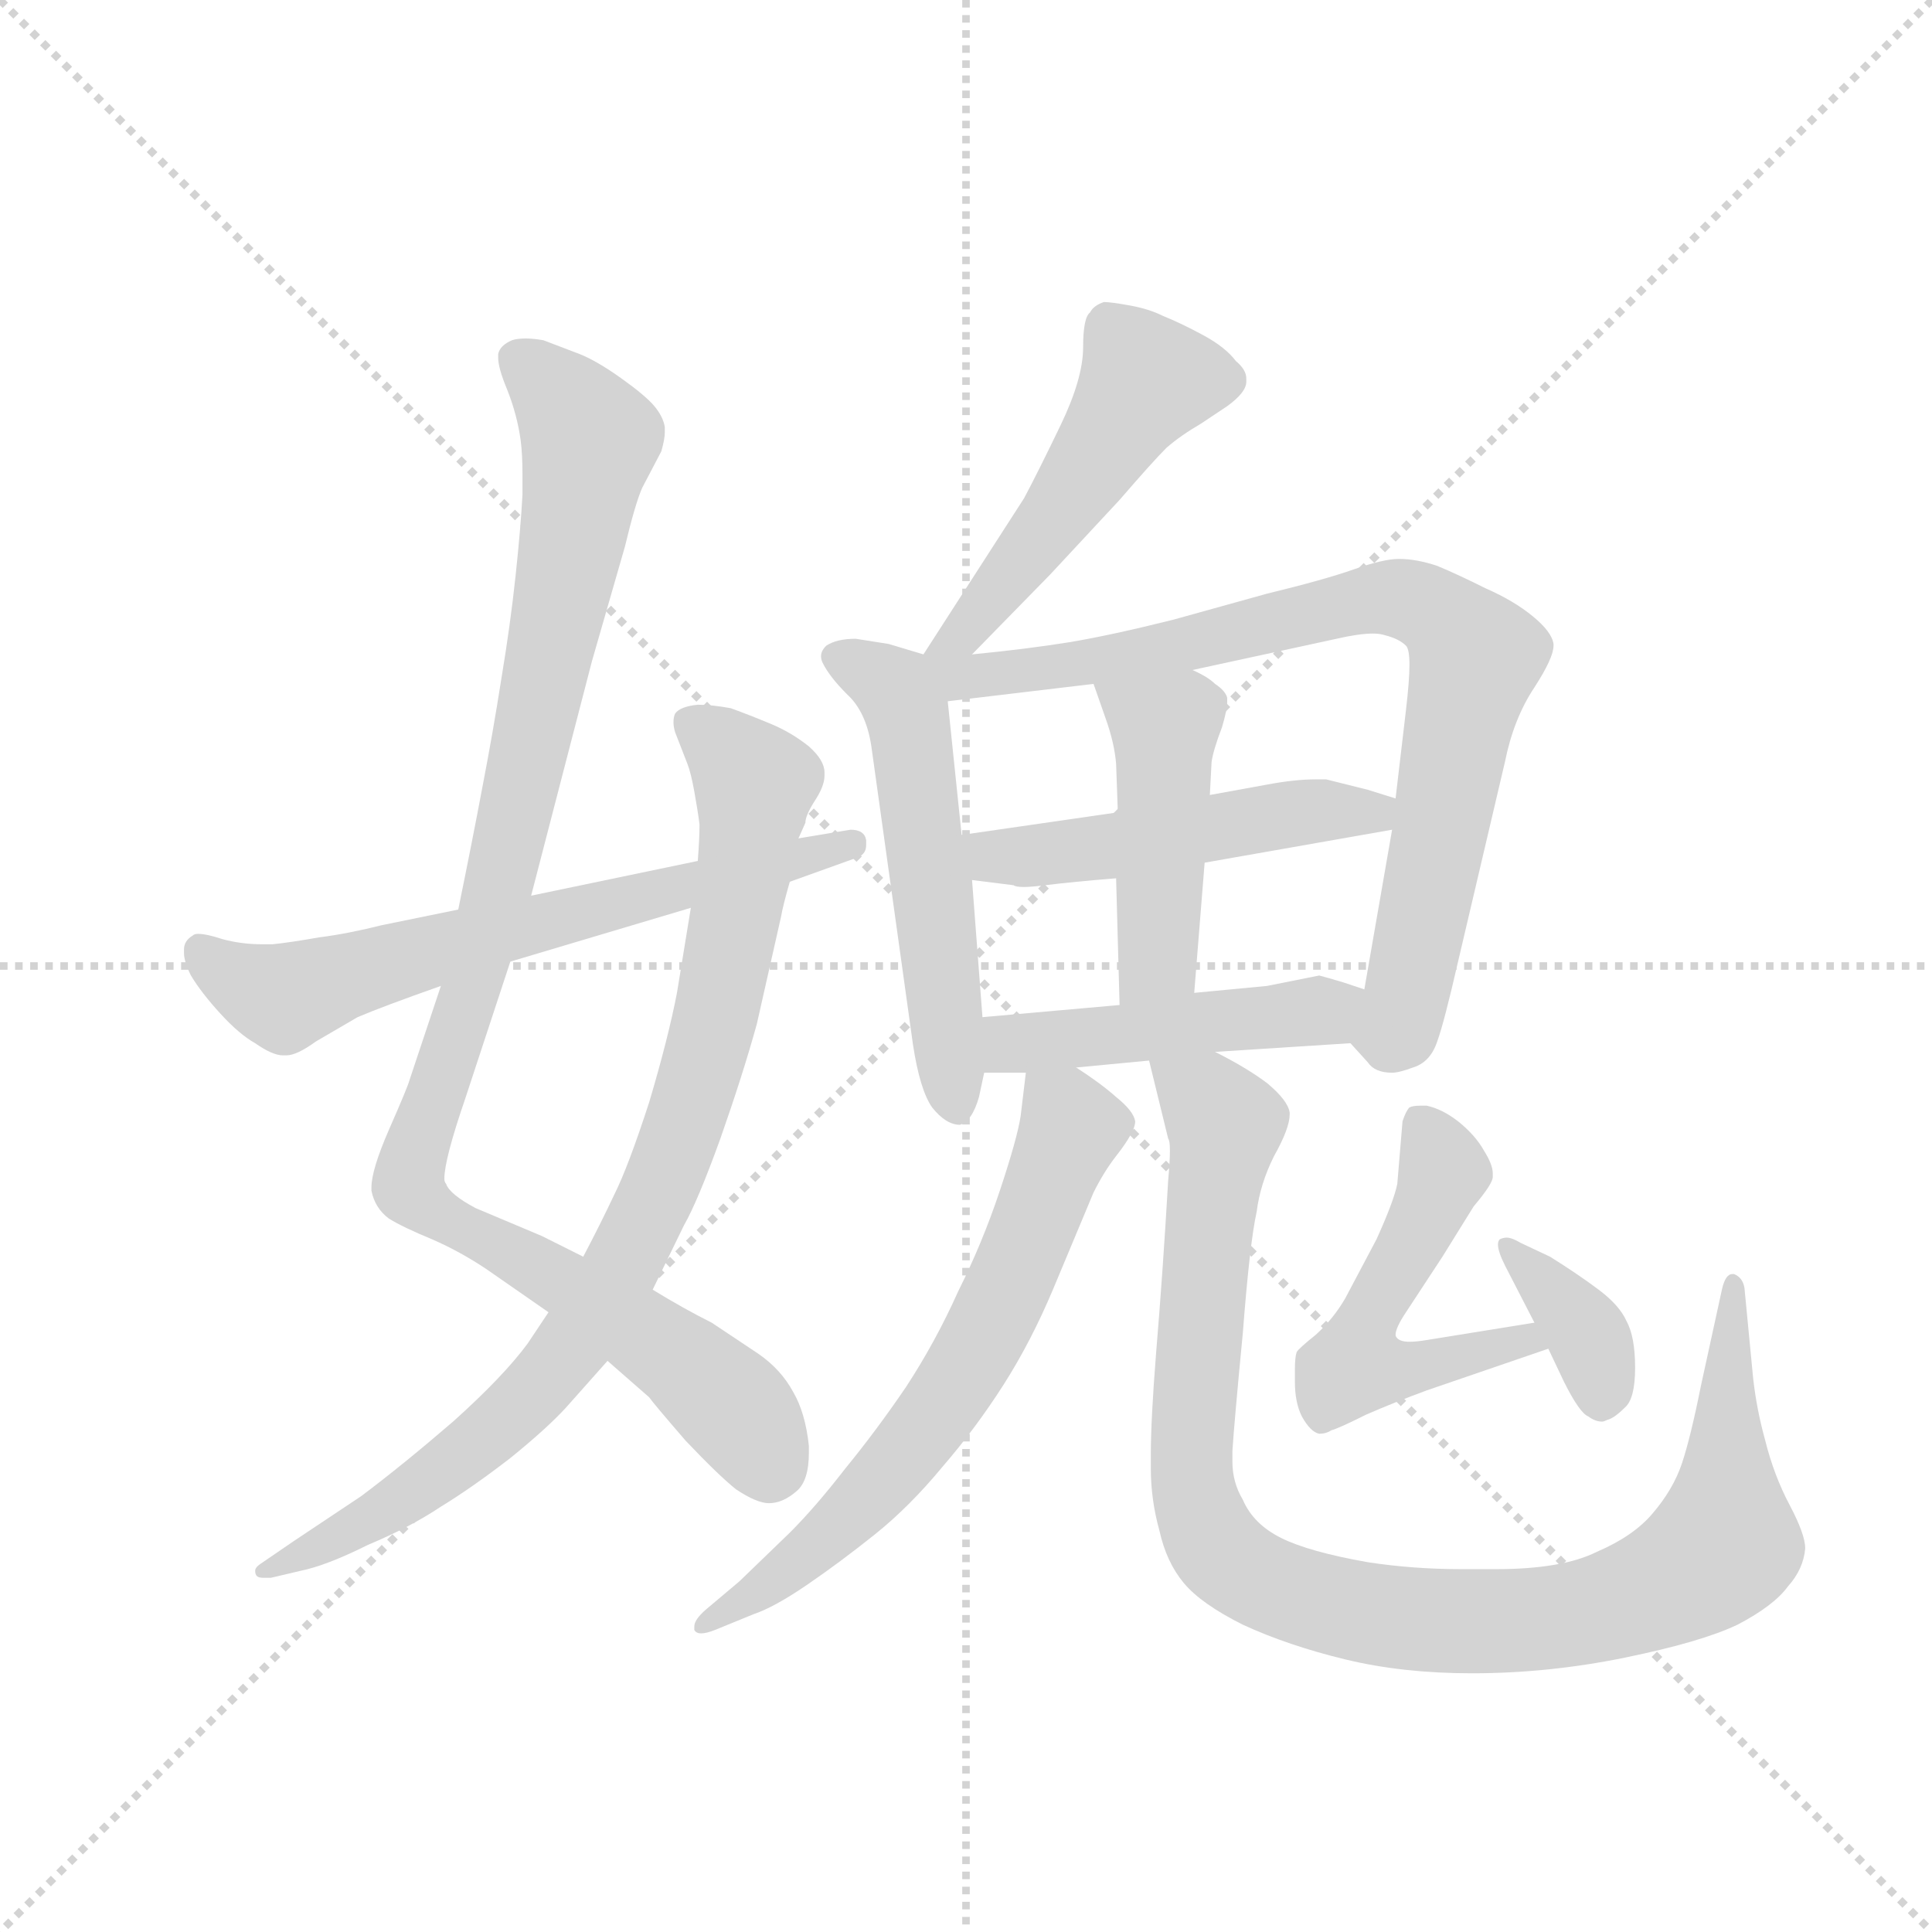 <svg version="1.1" viewBox="0 0 1024 1024" xmlns="http://www.w3.org/2000/svg">
  <g stroke="lightgray" stroke-dasharray="1,1" stroke-width="1" transform="scale(4, 4)">
    <line x1="0" y1="0" x2="256" y2="256"></line>
    <line x1="256" y1="0" x2="0" y2="256"></line>
    <line x1="128" y1="0" x2="128" y2="256"></line>
    <line x1="0" y1="128" x2="256" y2="128"></line>
  </g>
  <g transform="scale(0.92, -0.92) translate(60, -850)">
    <style type="text/css">
      
        @keyframes keyframes0 {
          from {
            stroke: blue;
            stroke-dashoffset: 1034;
            stroke-width: 128;
          }
          77% {
            animation-timing-function: step-end;
            stroke: blue;
            stroke-dashoffset: 0;
            stroke-width: 128;
          }
          to {
            stroke: black;
            stroke-width: 1024;
          }
        }
        #make-me-a-hanzi-animation-0 {
          animation: keyframes0 1.091s both;
          animation-delay: 0s;
          animation-timing-function: linear;
        }
      
        @keyframes keyframes1 {
          from {
            stroke: blue;
            stroke-dashoffset: 875;
            stroke-width: 128;
          }
          74% {
            animation-timing-function: step-end;
            stroke: blue;
            stroke-dashoffset: 0;
            stroke-width: 128;
          }
          to {
            stroke: black;
            stroke-width: 1024;
          }
        }
        #make-me-a-hanzi-animation-1 {
          animation: keyframes1 0.962s both;
          animation-delay: 1.091s;
          animation-timing-function: linear;
        }
      
        @keyframes keyframes2 {
          from {
            stroke: blue;
            stroke-dashoffset: 653;
            stroke-width: 128;
          }
          68% {
            animation-timing-function: step-end;
            stroke: blue;
            stroke-dashoffset: 0;
            stroke-width: 128;
          }
          to {
            stroke: black;
            stroke-width: 1024;
          }
        }
        #make-me-a-hanzi-animation-2 {
          animation: keyframes2 0.781s both;
          animation-delay: 2.054s;
          animation-timing-function: linear;
        }
      
        @keyframes keyframes3 {
          from {
            stroke: blue;
            stroke-dashoffset: 500;
            stroke-width: 128;
          }
          62% {
            animation-timing-function: step-end;
            stroke: blue;
            stroke-dashoffset: 0;
            stroke-width: 128;
          }
          to {
            stroke: black;
            stroke-width: 1024;
          }
        }
        #make-me-a-hanzi-animation-3 {
          animation: keyframes3 0.657s both;
          animation-delay: 2.835s;
          animation-timing-function: linear;
        }
      
        @keyframes keyframes4 {
          from {
            stroke: blue;
            stroke-dashoffset: 541;
            stroke-width: 128;
          }
          64% {
            animation-timing-function: step-end;
            stroke: blue;
            stroke-dashoffset: 0;
            stroke-width: 128;
          }
          to {
            stroke: black;
            stroke-width: 1024;
          }
        }
        #make-me-a-hanzi-animation-4 {
          animation: keyframes4 0.69s both;
          animation-delay: 3.492s;
          animation-timing-function: linear;
        }
      
        @keyframes keyframes5 {
          from {
            stroke: blue;
            stroke-dashoffset: 820;
            stroke-width: 128;
          }
          73% {
            animation-timing-function: step-end;
            stroke: blue;
            stroke-dashoffset: 0;
            stroke-width: 128;
          }
          to {
            stroke: black;
            stroke-width: 1024;
          }
        }
        #make-me-a-hanzi-animation-5 {
          animation: keyframes5 0.917s both;
          animation-delay: 4.182s;
          animation-timing-function: linear;
        }
      
        @keyframes keyframes6 {
          from {
            stroke: blue;
            stroke-dashoffset: 497;
            stroke-width: 128;
          }
          62% {
            animation-timing-function: step-end;
            stroke: blue;
            stroke-dashoffset: 0;
            stroke-width: 128;
          }
          to {
            stroke: black;
            stroke-width: 1024;
          }
        }
        #make-me-a-hanzi-animation-6 {
          animation: keyframes6 0.654s both;
          animation-delay: 5.099s;
          animation-timing-function: linear;
        }
      
        @keyframes keyframes7 {
          from {
            stroke: blue;
            stroke-dashoffset: 454;
            stroke-width: 128;
          }
          60% {
            animation-timing-function: step-end;
            stroke: blue;
            stroke-dashoffset: 0;
            stroke-width: 128;
          }
          to {
            stroke: black;
            stroke-width: 1024;
          }
        }
        #make-me-a-hanzi-animation-7 {
          animation: keyframes7 0.619s both;
          animation-delay: 5.754s;
          animation-timing-function: linear;
        }
      
        @keyframes keyframes8 {
          from {
            stroke: blue;
            stroke-dashoffset: 468;
            stroke-width: 128;
          }
          60% {
            animation-timing-function: step-end;
            stroke: blue;
            stroke-dashoffset: 0;
            stroke-width: 128;
          }
          to {
            stroke: black;
            stroke-width: 1024;
          }
        }
        #make-me-a-hanzi-animation-8 {
          animation: keyframes8 0.631s both;
          animation-delay: 6.373s;
          animation-timing-function: linear;
        }
      
        @keyframes keyframes9 {
          from {
            stroke: blue;
            stroke-dashoffset: 654;
            stroke-width: 128;
          }
          68% {
            animation-timing-function: step-end;
            stroke: blue;
            stroke-dashoffset: 0;
            stroke-width: 128;
          }
          to {
            stroke: black;
            stroke-width: 1024;
          }
        }
        #make-me-a-hanzi-animation-9 {
          animation: keyframes9 0.782s both;
          animation-delay: 7.004s;
          animation-timing-function: linear;
        }
      
        @keyframes keyframes10 {
          from {
            stroke: blue;
            stroke-dashoffset: 1013;
            stroke-width: 128;
          }
          77% {
            animation-timing-function: step-end;
            stroke: blue;
            stroke-dashoffset: 0;
            stroke-width: 128;
          }
          to {
            stroke: black;
            stroke-width: 1024;
          }
        }
        #make-me-a-hanzi-animation-10 {
          animation: keyframes10 1.074s both;
          animation-delay: 7.786s;
          animation-timing-function: linear;
        }
      
        @keyframes keyframes11 {
          from {
            stroke: blue;
            stroke-dashoffset: 519;
            stroke-width: 128;
          }
          63% {
            animation-timing-function: step-end;
            stroke: blue;
            stroke-dashoffset: 0;
            stroke-width: 128;
          }
          to {
            stroke: black;
            stroke-width: 1024;
          }
        }
        #make-me-a-hanzi-animation-11 {
          animation: keyframes11 0.672s both;
          animation-delay: 8.861s;
          animation-timing-function: linear;
        }
      
        @keyframes keyframes12 {
          from {
            stroke: blue;
            stroke-dashoffset: 368;
            stroke-width: 128;
          }
          55% {
            animation-timing-function: step-end;
            stroke: blue;
            stroke-dashoffset: 0;
            stroke-width: 128;
          }
          to {
            stroke: black;
            stroke-width: 1024;
          }
        }
        #make-me-a-hanzi-animation-12 {
          animation: keyframes12 0.549s both;
          animation-delay: 9.533s;
          animation-timing-function: linear;
        }
      
    </style>
    
      <path d="M 246 334 L 281 469 L 300 535 Q 306 560 310 569 L 321 590 Q 323 597 323 601 L 323 604 Q 322 610 317 616 Q 312 622 298 632 Q 284 642 274 646 L 253 654 Q 247 655 243 655 Q 238 655 235 654 Q 228 651 227 646 L 227 644 Q 227 638 232 626 Q 238 611 240 596 Q 241 588 241 577 L 241 565 Q 240 546 237 518 Q 234 490 229 460 Q 224 428 218 397 Q 212 365 204 326 L 194 282 L 176 228 Q 175 224 164 199 Q 154 176 154 166 L 154 164 Q 156 154 164 148 Q 172 143 189 136 Q 205 129 220 119 L 256 94 L 290 66 L 314 45 Q 316 42 335 20 Q 354 0 364 -8 Q 376 -16 383 -16 Q 391 -16 399 -9 Q 406 -3 406 13 L 406 17 Q 404 36 397 48 Q 390 61 377 70 L 350 88 Q 334 96 316 107 L 276 126 L 252 138 L 214 154 Q 199 162 197 168 Q 196 169 196 171 Q 196 182 208 217 L 234 296 L 246 334 Z" fill="lightgray"></path>
    
      <path d="M 316 107 L 334 144 Q 342 158 355 194 Q 368 231 376 260 L 390 322 Q 391 328 395 342 L 400 367 L 404 376 Q 404 380 409 388 Q 415 397 415 403 L 415 405 Q 415 412 406 420 Q 396 428 384 433 Q 372 438 361 442 Q 350 444 342 444 Q 332 443 329 439 Q 328 437 328 434 Q 328 431 329 428 L 336 410 Q 338 405 340 394 Q 342 383 343 375 Q 343 367 342 354 L 338 327 L 330 278 Q 325 252 314 215 Q 302 178 294 162 Q 286 145 276 126 L 256 94 L 244 76 Q 230 57 201 31 Q 172 6 148 -12 L 109 -38 L 90 -51 Q 87 -53 87 -55 Q 87 -57 88 -58 Q 89 -59 92 -59 L 96 -59 L 113 -55 Q 128 -52 152 -40 Q 176 -30 194 -18 Q 212 -7 234 10 Q 255 27 266 39 L 290 66 L 316 107 Z" fill="lightgray"></path>
    
      <path d="M 395 342 L 434 356 Q 439 358 439 363 L 439 366 Q 438 372 430 372 L 400 367 L 342 354 L 246 334 L 204 326 L 160 317 Q 140 312 124 310 Q 107 307 97 306 L 91 306 Q 79 306 68 309 Q 59 312 54 312 Q 52 312 51 311 Q 46 308 46 303 L 46 301 Q 46 296 50 288 Q 56 278 67 266 Q 78 254 87 249 Q 97 242 103 242 L 105 242 Q 111 242 122 250 L 146 264 Q 160 270 194 282 L 234 296 L 338 327 L 395 342 Z" fill="lightgray"></path>
    
      <path d="M 500 473 L 545 519 L 585 562 Q 604 584 612 592 Q 620 599 632 606 L 647 616 Q 658 624 658 630 L 658 632 Q 658 637 652 642 Q 646 650 633 657 Q 620 664 610 668 Q 602 672 591 674 Q 580 676 576 676 Q 570 674 568 670 Q 564 667 564 650 Q 564 632 551 605 Q 538 578 530 563 L 472 473 C 456 448 479 452 500 473 Z" fill="lightgray"></path>
    
      <path d="M 472 473 L 452 479 L 433 482 Q 422 482 416 478 Q 413 475 413 472 Q 413 470 414 468 Q 418 460 428 450 Q 439 440 442 420 L 466 248 Q 470 222 477 212 Q 485 202 493 202 Q 500 204 504 218 L 507 232 L 506 264 L 500 343 L 494 369 L 486 446 C 484 470 484 470 472 473 Z" fill="lightgray"></path>
    
      <path d="M 718 249 L 728 238 Q 732 232 742 232 Q 746 232 754 235 Q 764 238 768 250 Q 772 261 780 296 L 807 411 Q 812 436 824 454 Q 835 471 835 478 L 835 479 Q 834 486 823 495 Q 812 504 796 511 Q 780 519 768 524 Q 756 528 746 528 Q 737 528 720 522 Q 703 516 670 508 L 616 493 Q 580 484 556 480 Q 531 476 500 473 C 461 469 444 441 486 446 L 570 456 L 627 464 L 710 482 Q 723 485 731 485 Q 735 485 738 484 Q 746 482 750 478 Q 752 476 752 467 Q 752 458 750 441 L 744 390 L 742 372 L 726 280 C 721 250 716 251 718 249 Z" fill="lightgray"></path>
    
      <path d="M 584 382 L 494 369 C 464 365 470 347 500 343 L 524 340 Q 525 339 530 339 Q 534 339 542 340 Q 558 342 583 344 L 634 353 L 742 372 C 772 377 773 381 744 390 L 728 395 L 704 401 L 698 401 Q 686 401 670 398 L 637 392 L 584 382 Z" fill="lightgray"></path>
    
      <path d="M 570 456 L 577 436 Q 582 422 583 410 L 584 382 L 583 344 L 585 271 C 586 241 626 248 628 278 L 634 353 L 637 392 L 638 411 Q 639 418 644 431 Q 647 441 647 446 L 647 448 Q 646 452 640 456 Q 636 460 627 464 C 600 477 560 484 570 456 Z" fill="lightgray"></path>
    
      <path d="M 560 235 L 602 239 L 640 244 L 718 249 C 748 251 754 271 726 280 L 714 284 Q 704 287 700 288 L 670 282 L 628 278 L 585 271 L 506 264 C 476 261 477 232 507 232 L 531 232 L 560 235 Z" fill="lightgray"></path>
    
      <path d="M 531 232 L 528 207 Q 526 194 516 164 Q 506 134 492 106 Q 479 77 462 51 Q 445 26 427 4 Q 410 -18 395 -33 L 366 -61 L 347 -77 Q 340 -83 340 -87 L 340 -89 Q 341 -91 344 -91 Q 347 -91 352 -89 L 374 -80 Q 386 -76 405 -63 Q 424 -50 444 -34 Q 464 -18 483 5 Q 502 27 518 52 Q 534 77 547 108 L 570 163 Q 576 175 583 184 Q 594 198 594 204 Q 593 210 583 218 Q 574 226 560 235 C 535 252 534 253 531 232 Z" fill="lightgray"></path>
    
      <path d="M 602 239 L 613 194 Q 614 193 614 187 Q 614 181 613 170 Q 610 118 606 70 Q 603 32 603 12 L 603 4 Q 603 -14 608 -32 Q 612 -50 622 -62 Q 632 -74 656 -86 Q 682 -98 715 -106 Q 748 -114 788 -114 Q 832 -114 876 -105 Q 920 -96 941 -86 Q 962 -75 970 -64 Q 979 -54 980 -42 Q 980 -34 971 -17 Q 962 0 957 20 Q 952 38 950 56 L 945 108 Q 944 114 939 116 L 938 116 Q 934 116 932 107 L 920 52 Q 914 22 909 7 Q 904 -8 892 -22 Q 881 -35 860 -44 Q 840 -54 802 -54 L 782 -54 Q 754 -54 728 -50 Q 694 -44 678 -36 Q 662 -28 656 -14 Q 650 -4 650 8 L 650 14 Q 651 30 656 82 Q 660 134 664 152 Q 666 168 674 184 Q 683 200 683 208 L 683 209 Q 682 216 670 226 Q 658 235 640 244 C 614 259 595 268 602 239 Z" fill="lightgray"></path>
    
      <path d="M 824 88 L 762 78 Q 756 77 752 77 Q 747 77 745 79 Q 744 80 744 81 Q 744 85 750 94 L 771 126 L 789 155 Q 800 168 800 172 L 800 174 Q 800 179 795 187 Q 790 196 780 204 Q 771 211 762 213 L 758 213 Q 754 213 752 212 Q 750 210 748 204 L 745 168 Q 743 158 733 136 L 715 102 Q 708 90 698 81 Q 688 73 687 71 Q 686 68 686 61 L 686 54 Q 686 42 690 34 Q 695 25 700 24 Q 704 24 707 26 Q 711 27 727 35 Q 743 42 762 49 L 832 73 C 860 83 854 93 824 88 Z" fill="lightgray"></path>
    
      <path d="M 832 73 L 841 54 Q 850 36 855 34 Q 859 31 863 31 Q 864 31 866 32 Q 870 33 876 39 Q 882 44 882 62 Q 882 80 877 89 Q 873 98 861 107 Q 849 116 833 126 L 816 134 Q 811 137 808 137 Q 806 137 804 136 Q 803 135 803 133 Q 803 129 807 121 L 824 88 L 832 73 Z" fill="lightgray"></path>
    
    
      <clipPath id="make-me-a-hanzi-clip-0">
        <path d="M 246 334 L 281 469 L 300 535 Q 306 560 310 569 L 321 590 Q 323 597 323 601 L 323 604 Q 322 610 317 616 Q 312 622 298 632 Q 284 642 274 646 L 253 654 Q 247 655 243 655 Q 238 655 235 654 Q 228 651 227 646 L 227 644 Q 227 638 232 626 Q 238 611 240 596 Q 241 588 241 577 L 241 565 Q 240 546 237 518 Q 234 490 229 460 Q 224 428 218 397 Q 212 365 204 326 L 194 282 L 176 228 Q 175 224 164 199 Q 154 176 154 166 L 154 164 Q 156 154 164 148 Q 172 143 189 136 Q 205 129 220 119 L 256 94 L 290 66 L 314 45 Q 316 42 335 20 Q 354 0 364 -8 Q 376 -16 383 -16 Q 391 -16 399 -9 Q 406 -3 406 13 L 406 17 Q 404 36 397 48 Q 390 61 377 70 L 350 88 Q 334 96 316 107 L 276 126 L 252 138 L 214 154 Q 199 162 197 168 Q 196 169 196 171 Q 196 182 208 217 L 234 296 L 246 334 Z"></path>
      </clipPath>
      <path clip-path="url(#make-me-a-hanzi-clip-0)" d="M 236 645 L 280 597 L 223 320 L 175 167 L 188 153 L 332 67 L 370 30 L 383 3" fill="none" id="make-me-a-hanzi-animation-0" stroke-dasharray="906 1812" stroke-linecap="round"></path>
    
      <clipPath id="make-me-a-hanzi-clip-1">
        <path d="M 316 107 L 334 144 Q 342 158 355 194 Q 368 231 376 260 L 390 322 Q 391 328 395 342 L 400 367 L 404 376 Q 404 380 409 388 Q 415 397 415 403 L 415 405 Q 415 412 406 420 Q 396 428 384 433 Q 372 438 361 442 Q 350 444 342 444 Q 332 443 329 439 Q 328 437 328 434 Q 328 431 329 428 L 336 410 Q 338 405 340 394 Q 342 383 343 375 Q 343 367 342 354 L 338 327 L 330 278 Q 325 252 314 215 Q 302 178 294 162 Q 286 145 276 126 L 256 94 L 244 76 Q 230 57 201 31 Q 172 6 148 -12 L 109 -38 L 90 -51 Q 87 -53 87 -55 Q 87 -57 88 -58 Q 89 -59 92 -59 L 96 -59 L 113 -55 Q 128 -52 152 -40 Q 176 -30 194 -18 Q 212 -7 234 10 Q 255 27 266 39 L 290 66 L 316 107 Z"></path>
      </clipPath>
      <path clip-path="url(#make-me-a-hanzi-clip-1)" d="M 338 435 L 374 399 L 370 354 L 337 208 L 295 113 L 229 29 L 155 -25 L 91 -55" fill="none" id="make-me-a-hanzi-animation-1" stroke-dasharray="747 1494" stroke-linecap="round"></path>
    
      <clipPath id="make-me-a-hanzi-clip-2">
        <path d="M 395 342 L 434 356 Q 439 358 439 363 L 439 366 Q 438 372 430 372 L 400 367 L 342 354 L 246 334 L 204 326 L 160 317 Q 140 312 124 310 Q 107 307 97 306 L 91 306 Q 79 306 68 309 Q 59 312 54 312 Q 52 312 51 311 Q 46 308 46 303 L 46 301 Q 46 296 50 288 Q 56 278 67 266 Q 78 254 87 249 Q 97 242 103 242 L 105 242 Q 111 242 122 250 L 146 264 Q 160 270 194 282 L 234 296 L 338 327 L 395 342 Z"></path>
      </clipPath>
      <path clip-path="url(#make-me-a-hanzi-clip-2)" d="M 55 303 L 78 285 L 104 275 L 214 310 L 432 365" fill="none" id="make-me-a-hanzi-animation-2" stroke-dasharray="525 1050" stroke-linecap="round"></path>
    
      <clipPath id="make-me-a-hanzi-clip-3">
        <path d="M 500 473 L 545 519 L 585 562 Q 604 584 612 592 Q 620 599 632 606 L 647 616 Q 658 624 658 630 L 658 632 Q 658 637 652 642 Q 646 650 633 657 Q 620 664 610 668 Q 602 672 591 674 Q 580 676 576 676 Q 570 674 568 670 Q 564 667 564 650 Q 564 632 551 605 Q 538 578 530 563 L 472 473 C 456 448 479 452 500 473 Z"></path>
      </clipPath>
      <path clip-path="url(#make-me-a-hanzi-clip-3)" d="M 647 631 L 600 631 L 537 537 L 493 484 L 479 478" fill="none" id="make-me-a-hanzi-animation-3" stroke-dasharray="372 744" stroke-linecap="round"></path>
    
      <clipPath id="make-me-a-hanzi-clip-4">
        <path d="M 472 473 L 452 479 L 433 482 Q 422 482 416 478 Q 413 475 413 472 Q 413 470 414 468 Q 418 460 428 450 Q 439 440 442 420 L 466 248 Q 470 222 477 212 Q 485 202 493 202 Q 500 204 504 218 L 507 232 L 506 264 L 500 343 L 494 369 L 486 446 C 484 470 484 470 472 473 Z"></path>
      </clipPath>
      <path clip-path="url(#make-me-a-hanzi-clip-4)" d="M 421 472 L 456 453 L 464 436 L 491 211" fill="none" id="make-me-a-hanzi-animation-4" stroke-dasharray="413 826" stroke-linecap="round"></path>
    
      <clipPath id="make-me-a-hanzi-clip-5">
        <path d="M 718 249 L 728 238 Q 732 232 742 232 Q 746 232 754 235 Q 764 238 768 250 Q 772 261 780 296 L 807 411 Q 812 436 824 454 Q 835 471 835 478 L 835 479 Q 834 486 823 495 Q 812 504 796 511 Q 780 519 768 524 Q 756 528 746 528 Q 737 528 720 522 Q 703 516 670 508 L 616 493 Q 580 484 556 480 Q 531 476 500 473 C 461 469 444 441 486 446 L 570 456 L 627 464 L 710 482 Q 723 485 731 485 Q 735 485 738 484 Q 746 482 750 478 Q 752 476 752 467 Q 752 458 750 441 L 744 390 L 742 372 L 726 280 C 721 250 716 251 718 249 Z"></path>
      </clipPath>
      <path clip-path="url(#make-me-a-hanzi-clip-5)" d="M 479 468 L 493 460 L 534 463 L 618 477 L 733 506 L 749 505 L 776 490 L 789 465 L 750 274 L 743 255 L 731 251" fill="none" id="make-me-a-hanzi-animation-5" stroke-dasharray="692 1384" stroke-linecap="round"></path>
    
      <clipPath id="make-me-a-hanzi-clip-6">
        <path d="M 584 382 L 494 369 C 464 365 470 347 500 343 L 524 340 Q 525 339 530 339 Q 534 339 542 340 Q 558 342 583 344 L 634 353 L 742 372 C 772 377 773 381 744 390 L 728 395 L 704 401 L 698 401 Q 686 401 670 398 L 637 392 L 584 382 Z"></path>
      </clipPath>
      <path clip-path="url(#make-me-a-hanzi-clip-6)" d="M 502 364 L 512 356 L 559 359 L 738 386" fill="none" id="make-me-a-hanzi-animation-6" stroke-dasharray="369 738" stroke-linecap="round"></path>
    
      <clipPath id="make-me-a-hanzi-clip-7">
        <path d="M 570 456 L 577 436 Q 582 422 583 410 L 584 382 L 583 344 L 585 271 C 586 241 626 248 628 278 L 634 353 L 637 392 L 638 411 Q 639 418 644 431 Q 647 441 647 446 L 647 448 Q 646 452 640 456 Q 636 460 627 464 C 600 477 560 484 570 456 Z"></path>
      </clipPath>
      <path clip-path="url(#make-me-a-hanzi-clip-7)" d="M 578 453 L 611 431 L 608 302 L 591 278" fill="none" id="make-me-a-hanzi-animation-7" stroke-dasharray="326 652" stroke-linecap="round"></path>
    
      <clipPath id="make-me-a-hanzi-clip-8">
        <path d="M 560 235 L 602 239 L 640 244 L 718 249 C 748 251 754 271 726 280 L 714 284 Q 704 287 700 288 L 670 282 L 628 278 L 585 271 L 506 264 C 476 261 477 232 507 232 L 531 232 L 560 235 Z"></path>
      </clipPath>
      <path clip-path="url(#make-me-a-hanzi-clip-8)" d="M 513 238 L 531 250 L 693 266 L 718 277" fill="none" id="make-me-a-hanzi-animation-8" stroke-dasharray="340 680" stroke-linecap="round"></path>
    
      <clipPath id="make-me-a-hanzi-clip-9">
        <path d="M 531 232 L 528 207 Q 526 194 516 164 Q 506 134 492 106 Q 479 77 462 51 Q 445 26 427 4 Q 410 -18 395 -33 L 366 -61 L 347 -77 Q 340 -83 340 -87 L 340 -89 Q 341 -91 344 -91 Q 347 -91 352 -89 L 374 -80 Q 386 -76 405 -63 Q 424 -50 444 -34 Q 464 -18 483 5 Q 502 27 518 52 Q 534 77 547 108 L 570 163 Q 576 175 583 184 Q 594 198 594 204 Q 593 210 583 218 Q 574 226 560 235 C 535 252 534 253 531 232 Z"></path>
      </clipPath>
      <path clip-path="url(#make-me-a-hanzi-clip-9)" d="M 539 225 L 557 200 L 502 71 L 471 24 L 428 -24 L 343 -88" fill="none" id="make-me-a-hanzi-animation-9" stroke-dasharray="526 1052" stroke-linecap="round"></path>
    
      <clipPath id="make-me-a-hanzi-clip-10">
        <path d="M 602 239 L 613 194 Q 614 193 614 187 Q 614 181 613 170 Q 610 118 606 70 Q 603 32 603 12 L 603 4 Q 603 -14 608 -32 Q 612 -50 622 -62 Q 632 -74 656 -86 Q 682 -98 715 -106 Q 748 -114 788 -114 Q 832 -114 876 -105 Q 920 -96 941 -86 Q 962 -75 970 -64 Q 979 -54 980 -42 Q 980 -34 971 -17 Q 962 0 957 20 Q 952 38 950 56 L 945 108 Q 944 114 939 116 L 938 116 Q 934 116 932 107 L 920 52 Q 914 22 909 7 Q 904 -8 892 -22 Q 881 -35 860 -44 Q 840 -54 802 -54 L 782 -54 Q 754 -54 728 -50 Q 694 -44 678 -36 Q 662 -28 656 -14 Q 650 -4 650 8 L 650 14 Q 651 30 656 82 Q 660 134 664 152 Q 666 168 674 184 Q 683 200 683 208 L 683 209 Q 682 216 670 226 Q 658 235 640 244 C 614 259 595 268 602 239 Z"></path>
      </clipPath>
      <path clip-path="url(#make-me-a-hanzi-clip-10)" d="M 609 233 L 635 217 L 646 202 L 635 132 L 628 -11 L 645 -46 L 686 -69 L 753 -83 L 836 -82 L 892 -67 L 921 -51 L 934 -39 L 939 109" fill="none" id="make-me-a-hanzi-animation-10" stroke-dasharray="885 1770" stroke-linecap="round"></path>
    
      <clipPath id="make-me-a-hanzi-clip-11">
        <path d="M 824 88 L 762 78 Q 756 77 752 77 Q 747 77 745 79 Q 744 80 744 81 Q 744 85 750 94 L 771 126 L 789 155 Q 800 168 800 172 L 800 174 Q 800 179 795 187 Q 790 196 780 204 Q 771 211 762 213 L 758 213 Q 754 213 752 212 Q 750 210 748 204 L 745 168 Q 743 158 733 136 L 715 102 Q 708 90 698 81 Q 688 73 687 71 Q 686 68 686 61 L 686 54 Q 686 42 690 34 Q 695 25 700 24 Q 704 24 707 26 Q 711 27 727 35 Q 743 42 762 49 L 832 73 C 860 83 854 93 824 88 Z"></path>
      </clipPath>
      <path clip-path="url(#make-me-a-hanzi-clip-11)" d="M 756 205 L 766 192 L 770 172 L 726 86 L 722 63 L 751 61 L 817 79 L 824 74" fill="none" id="make-me-a-hanzi-animation-11" stroke-dasharray="391 782" stroke-linecap="round"></path>
    
      <clipPath id="make-me-a-hanzi-clip-12">
        <path d="M 832 73 L 841 54 Q 850 36 855 34 Q 859 31 863 31 Q 864 31 866 32 Q 870 33 876 39 Q 882 44 882 62 Q 882 80 877 89 Q 873 98 861 107 Q 849 116 833 126 L 816 134 Q 811 137 808 137 Q 806 137 804 136 Q 803 135 803 133 Q 803 129 807 121 L 824 88 L 832 73 Z"></path>
      </clipPath>
      <path clip-path="url(#make-me-a-hanzi-clip-12)" d="M 807 133 L 855 81 L 862 40" fill="none" id="make-me-a-hanzi-animation-12" stroke-dasharray="240 480" stroke-linecap="round"></path>
    
  </g>
</svg>